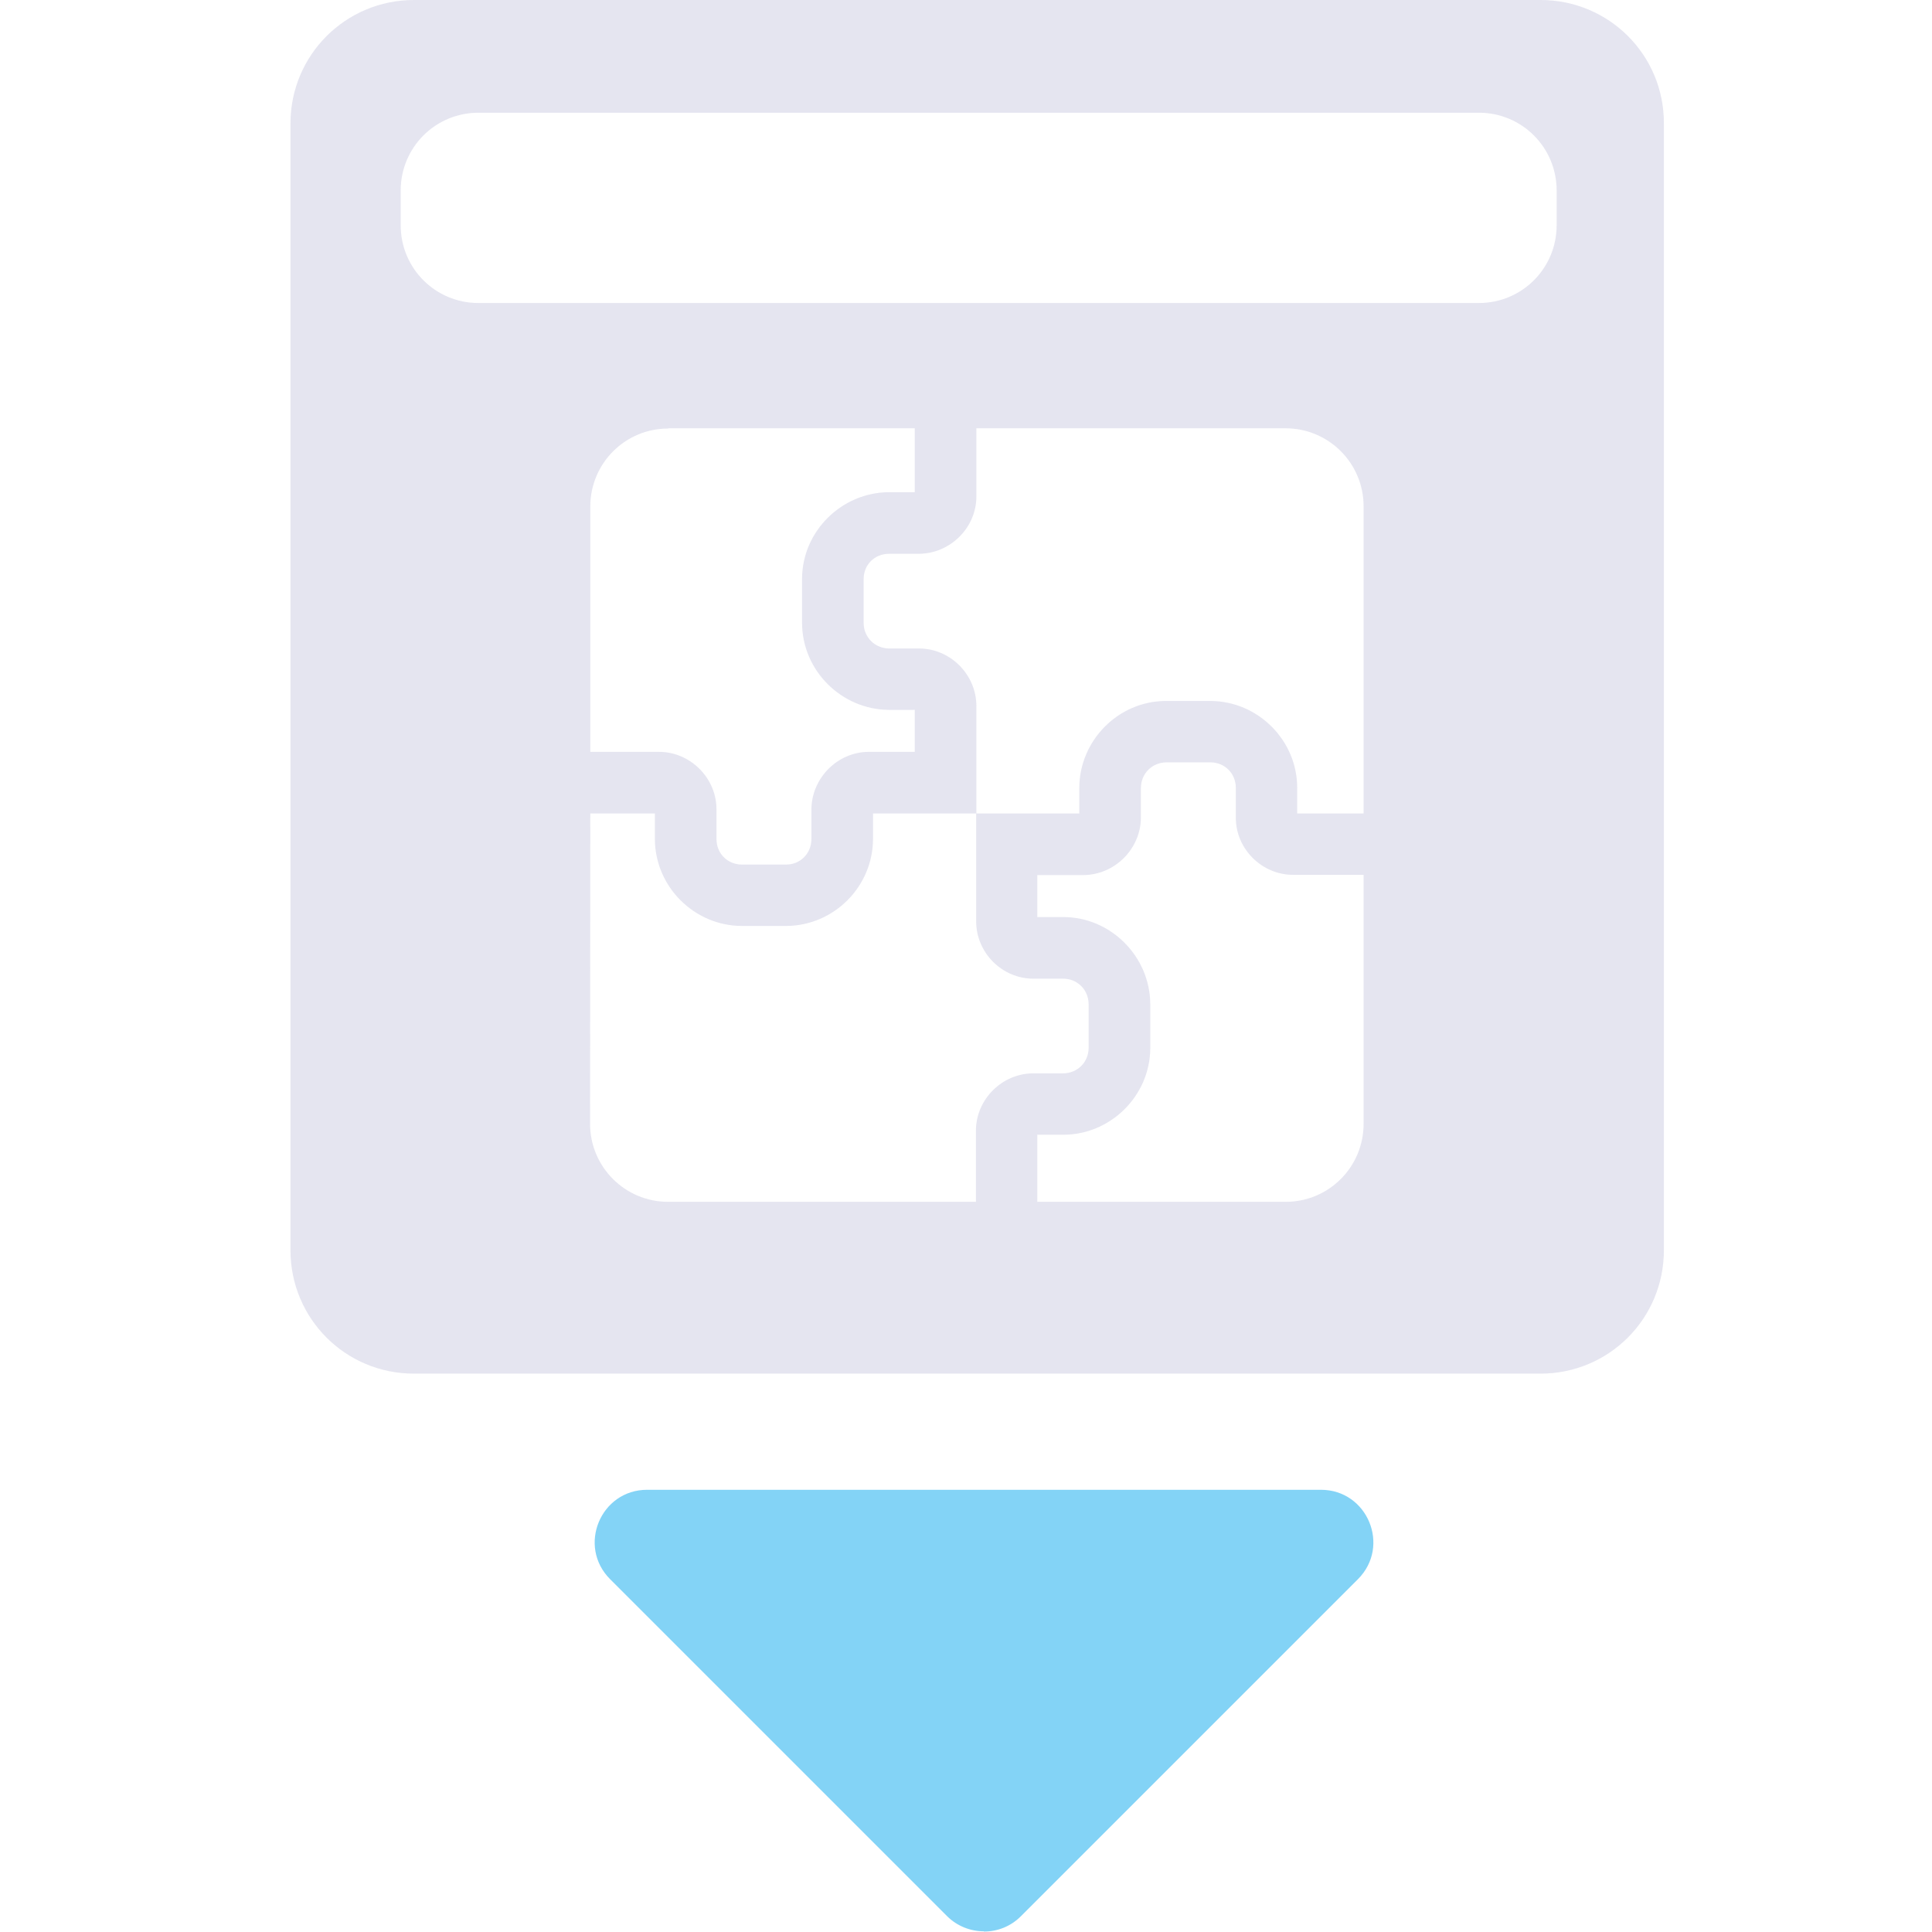 <?xml version="1.0" encoding="UTF-8" standalone="no"?>
<!-- Created with Inkscape (http://www.inkscape.org/) -->

<svg
   xmlns:dc="http://purl.org/dc/elements/1.1/"
   xmlns:cc="http://creativecommons.org/ns#"
   xmlns:rdf="http://www.w3.org/1999/02/22-rdf-syntax-ns#"
   xmlns:svg="http://www.w3.org/2000/svg"
   xmlns="http://www.w3.org/2000/svg"
   xmlns:sodipodi="http://sodipodi.sourceforge.net/DTD/sodipodi-0.dtd"
   xmlns:inkscape="http://www.inkscape.org/namespaces/inkscape"
   width="32"
   height="32"
   viewBox="0 0 8.467 8.467"
   version="1.1"
   id="svg8"
   inkscape:version="0.92.5 (2060ec1f9f, 2020-04-08)"
   sodipodi:docname="unmaximize_bl.svg">
  <defs
     id="defs2">
    <style
       id="style1399">.cls-1{fill:#e3e3e3;}</style>
    <style
       id="style1399-1">.cls-1{fill:#e3e3e3;}</style>
    <style
       id="style1399-5">.cls-1{fill:#e3e3e3;}</style>
    <style
       id="style1399-8">.cls-1{fill:#e3e3e3;}</style>
    <style
       id="style1399-7">.cls-1{fill:#e3e3e3;}</style>
    <style
       id="style1399-1-5">.cls-1{fill:#e3e3e3;}</style>
    <style
       id="style1399-5-6">.cls-1{fill:#e3e3e3;}</style>
    <style
       id="style1399-8-9">.cls-1{fill:#e3e3e3;}</style>
    <style
       id="style1399-2">.cls-1{fill:#e3e3e3;}</style>
    <style
       id="style1399-1-1">.cls-1{fill:#e3e3e3;}</style>
    <style
       id="style1399-5-5">.cls-1{fill:#e3e3e3;}</style>
    <style
       id="style1399-8-99">.cls-1{fill:#e3e3e3;}</style>
    <style
       id="style857">.cls-1{fill:#e52120;}.cls-1,.cls-2,.cls-3,.cls-4,.cls-5{stroke:#000;stroke-miterlimit:10;stroke-width:1.2px;}.cls-2{fill:#6dbc88;}.cls-3{fill:#701034;}.cls-4{fill:#51aae0;}.cls-5{fill:none;}</style>
    <style
       id="style1399-3">.cls-1{fill:#e3e3e3;}</style>
    <style
       id="style1399-1-8">.cls-1{fill:#e3e3e3;}</style>
    <style
       id="style1399-5-56">.cls-1{fill:#e3e3e3;}</style>
    <style
       id="style1399-8-1">.cls-1{fill:#e3e3e3;}</style>
    <style
       id="style1399-7-1">.cls-1{fill:#e3e3e3;}</style>
    <style
       id="style1399-1-5-5">.cls-1{fill:#e3e3e3;}</style>
    <style
       id="style1399-5-6-9">.cls-1{fill:#e3e3e3;}</style>
    <style
       id="style1399-8-9-8">.cls-1{fill:#e3e3e3;}</style>
    <style
       id="style1399-2-4">.cls-1{fill:#e3e3e3;}</style>
    <style
       id="style1399-1-1-8">.cls-1{fill:#e3e3e3;}</style>
    <style
       id="style1399-5-5-1">.cls-1{fill:#e3e3e3;}</style>
    <style
       id="style1399-8-99-0">.cls-1{fill:#e3e3e3;}</style>
    <style
       id="style857-3">.cls-1{fill:#e52120;}.cls-1,.cls-2,.cls-3,.cls-4,.cls-5{stroke:#000;stroke-miterlimit:10;stroke-width:1.2px;}.cls-2{fill:#6dbc88;}.cls-3{fill:#701034;}.cls-4{fill:#51aae0;}.cls-5{fill:none;}</style>
  </defs>
  <sodipodi:namedview
     id="base"
     pagecolor="#ffffff"
     bordercolor="#666666"
     borderopacity="1.0"
     inkscape:pageopacity="0.0"
     inkscape:pageshadow="2"
     inkscape:zoom="11.313708"
     inkscape:cx="-5.8177722"
     inkscape:cy="14.967121"
     inkscape:document-units="mm"
     inkscape:current-layer="svg8"
     showgrid="false"
     units="px"
     inkscape:window-width="1920"
     inkscape:window-height="1043"
     inkscape:window-x="0"
     inkscape:window-y="120"
     inkscape:window-maximized="1">
    <sodipodi:guide
       position="8.467,0"
       orientation="-32,0"
       id="guide854"
       inkscape:locked="false" />
    <sodipodi:guide
       position="8.467,8.467"
       orientation="0,-32"
       id="guide856"
       inkscape:locked="false" />
    <sodipodi:guide
       position="0,8.467"
       orientation="1,6.123234e-17"
       id="guide858"
       inkscape:locked="false" />
  </sodipodi:namedview>
  <path
     style="opacity:1;fill:#83d3f6;fill-opacity:1;stroke:none;stroke-width:0.499;stroke-linecap:round;stroke-linejoin:round;stroke-miterlimit:10;stroke-dasharray:none;stroke-opacity:1"
     d="m 4.312,8.465 c 0.059,0 0.117,-0.022 0.162,-0.067 L 5.951,6.921 C 6.096,6.776 5.993,6.529 5.789,6.529 H 2.836 c -0.204,0 -0.307,0.247 -0.162,0.392 L 4.15,8.397 c 0.045,0.045 0.104,0.067 0.162,0.067 z"
     id="path855"
     inkscape:connector-curvature="0" />
  <path
     style="opacity:1;fill:#e3e3ef;fill-opacity:0.941;stroke:none;stroke-width:0.499;stroke-linecap:round;stroke-linejoin:round;stroke-miterlimit:10;stroke-dasharray:none;stroke-opacity:1"
     d="M 1.814,0 C 1.515,0 1.273,0.241 1.273,0.541 V 5.479 c 0,0.3 0.241,0.541 0.541,0.541 h 4.937 c 0.3,0 0.541,-0.241 0.541,-0.541 V 0.541 C 7.293,0.241 7.051,0 6.752,0 Z m 0.282,0.494 h 4.385 c 0.189,0 0.341,0.152 0.341,0.341 v 0.152 c 0,0.189 -0.152,0.341 -0.341,0.341 H 2.097 c -0.189,0 -0.341,-0.152 -0.341,-0.341 V 0.835 c 0,-0.189 0.152,-0.341 0.341,-0.341 z M 2.929,1.877 H 4.009 V 2.157 H 3.896 C 3.689,2.158 3.517,2.327 3.515,2.534 v 0.001 0.195 c 5.556e-4,0.209 0.173,0.38 0.381,0.381 H 4.009 V 3.295 H 3.806 C 3.67,3.296 3.557,3.41 3.556,3.547 v 0.13 c 2.1e-6,0.063 -0.048,0.112 -0.111,0.112 h -0.193 c -0.063,3e-7 -0.112,-0.048 -0.112,-0.112 V 3.676 3.547 C 3.14,3.409 3.025,3.295 2.888,3.295 H 2.587 V 2.22 c 0,-0.189 0.152,-0.342 0.342,-0.342 z m 1.35,0 h 1.355 c 0.189,0 0.342,0.153 0.342,0.342 V 3.565 H 5.685 V 3.454 C 5.686,3.245 5.513,3.072 5.304,3.072 H 5.11 5.108 C 4.9,3.073 4.73,3.246 4.73,3.454 V 3.565 H 4.279 V 3.094 3.094 C 4.279,2.956 4.164,2.841 4.026,2.842 H 3.897 3.896 C 3.834,2.841 3.785,2.793 3.785,2.73 V 2.537 C 3.785,2.474 3.834,2.427 3.896,2.427 H 4.024 C 4.163,2.428 4.28,2.313 4.279,2.174 Z M 5.111,3.341 h 0.193 c 0.063,-3e-7 0.112,0.048 0.112,0.112 v 0.001 0.13 C 5.416,3.721 5.531,3.835 5.669,3.834 H 5.976 V 4.925 c 0,0.189 -0.152,0.342 -0.342,0.342 H 4.546 V 4.973 h 0.114 C 4.867,4.973 5.039,4.803 5.041,4.596 V 4.4 C 5.04,4.192 4.868,4.019 4.66,4.019 H 4.546 v -0.184 h 0.202 5.167e-4 C 4.886,3.834 4.999,3.72 5,3.584 V 3.454 C 5,3.391 5.048,3.342 5.111,3.341 Z M 2.587,3.565 H 2.87 V 3.676 C 2.87,3.886 3.043,4.058 3.252,4.058 H 3.446 C 3.655,4.057 3.826,3.885 3.826,3.676 V 3.565 h 0.452 v 0.472 c -3.968e-4,0.138 0.114,0.253 0.252,0.252 h 0.13 c 0.063,5.027e-4 0.111,0.05 0.111,0.113 V 4.593 C 4.77,4.656 4.722,4.703 4.66,4.704 H 4.532 C 4.393,4.702 4.276,4.818 4.277,4.957 V 5.267 h -1.349 c -0.189,0 -0.342,-0.153 -0.342,-0.342 z"
     id="path853"
     inkscape:connector-curvature="0" />
  <style
     id="style815"
     type="text/css">
	.st0{fill:#00005B;}
	.st1{fill:#9999FF;}
</style>
  <style
     type="text/css"
     id="style815-7">
	.st0{fill:#00005B;}
	.st1{fill:#9999FF;}
</style>
</svg>
